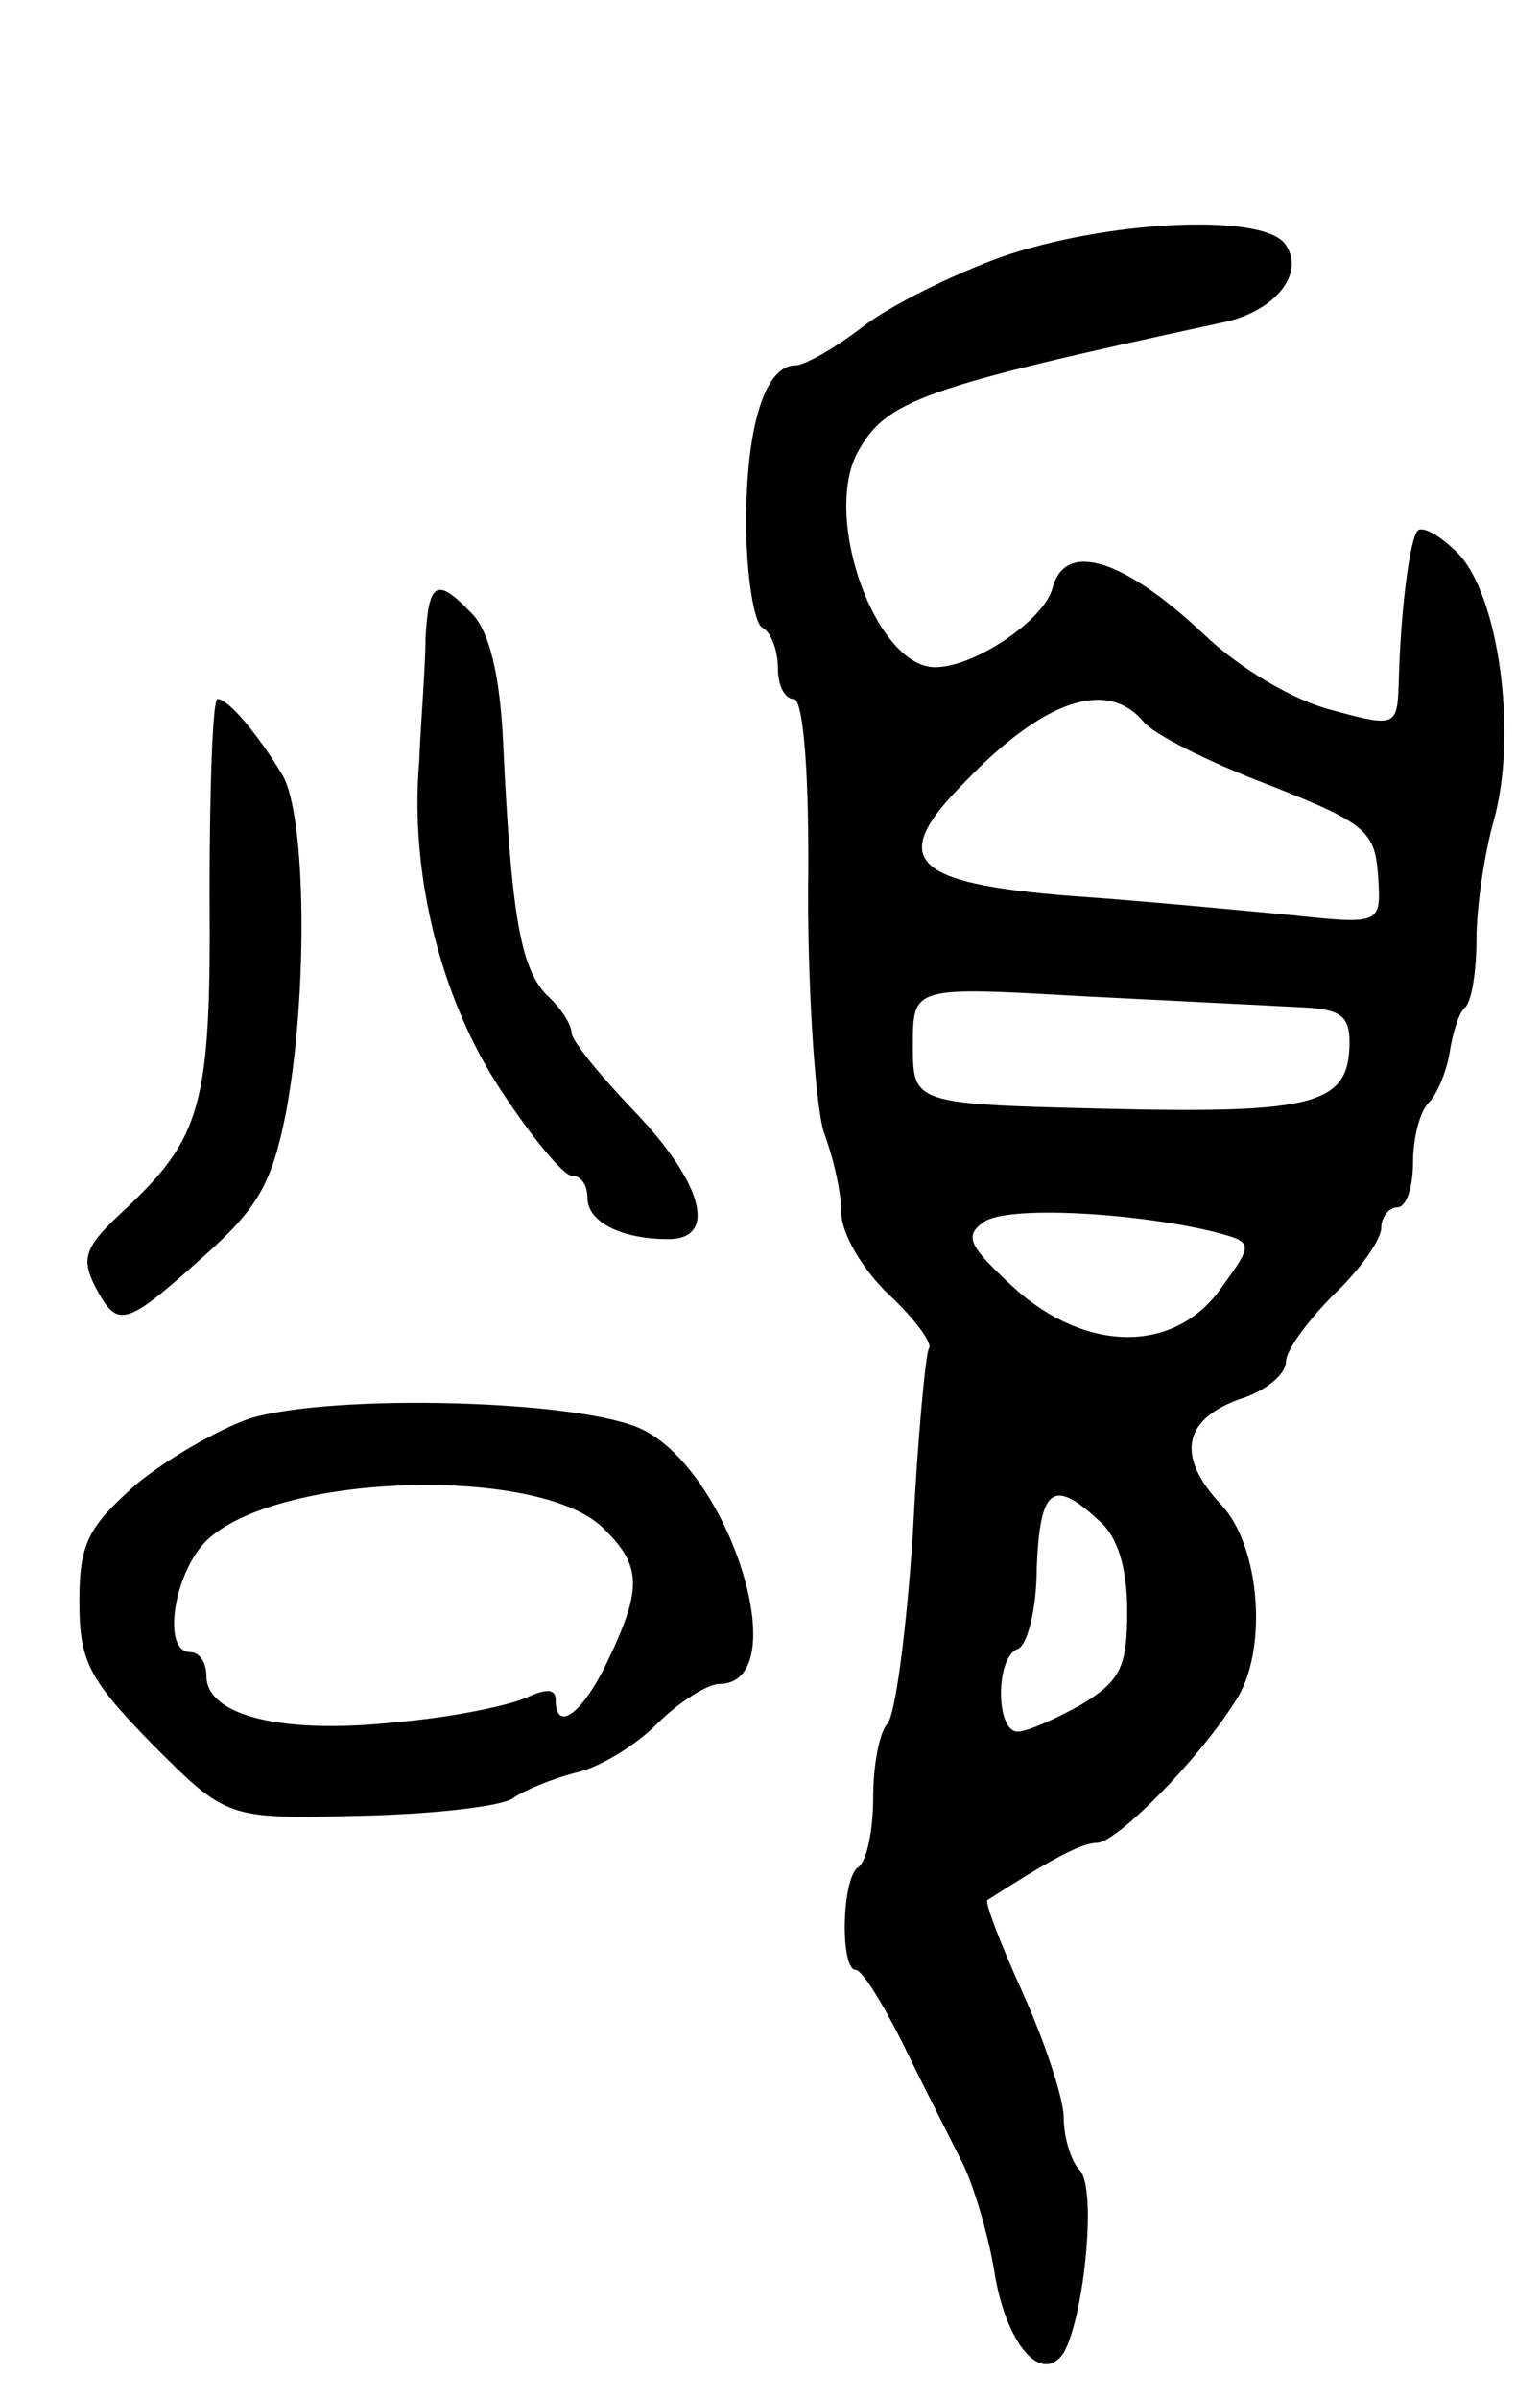 <svg version="1.0" xmlns="http://www.w3.org/2000/svg"
 width="97pt" height="151pt" viewBox="0 0 97 151"
 preserveAspectRatio="xMidYMid meet">
<g transform="translate(0,151) scale(0.1,-0.1)"
fill="#000000" stroke="none">
<path d="M630 1348 c-30 -11 -69 -30 -87 -44 -17 -13 -36 -24 -42 -24 -19 0
-31 -38 -31 -99 0 -33 5 -63 10 -66 6 -3 10 -15 10 -26 0 -10 4 -19 10 -19 6
0 10 -48 9 -123 0 -67 5 -135 10 -150 6 -16 11 -38 11 -51 0 -12 13 -35 30
-51 16 -15 28 -31 25 -34 -2 -4 -7 -56 -10 -116 -4 -61 -11 -114 -16 -120 -5
-5 -9 -26 -9 -46 0 -21 -4 -40 -9 -44 -11 -6 -12 -65 -2 -65 4 0 17 -21 30
-47 13 -27 30 -60 37 -74 7 -14 16 -44 20 -67 7 -47 30 -74 44 -53 13 23 21
104 10 115 -5 5 -10 20 -10 33 0 12 -12 48 -26 79 -14 31 -24 57 -22 58 39 25
59 36 69 36 12 0 63 51 87 89 21 31 16 98 -9 124 -28 30 -24 53 11 66 17 5 30
16 30 24 0 7 14 26 30 42 17 16 30 35 30 42 0 7 5 13 10 13 6 0 10 13 10 28 0
15 4 32 10 38 5 5 11 19 13 31 2 13 6 26 10 29 4 4 7 23 7 43 0 20 5 54 11 75
15 54 3 142 -23 168 -11 11 -22 17 -25 14 -5 -5 -11 -51 -12 -97 -1 -26 -2
-27 -42 -16 -24 6 -58 26 -81 48 -50 47 -87 59 -95 29 -5 -20 -49 -50 -74 -50
-37 0 -71 93 -49 135 18 33 40 41 230 82 34 7 53 32 39 50 -16 19 -113 14
-179 -9z m90 -292 c6 -8 42 -26 79 -40 61 -24 67 -29 69 -57 2 -31 2 -31 -55
-25 -32 3 -94 9 -138 12 -102 8 -116 23 -67 72 49 51 89 65 112 38z m98 -180
c26 -1 32 -5 32 -22 0 -39 -21 -45 -151 -42 -124 3 -124 3 -124 40 0 37 0 37
105 31 58 -3 120 -6 138 -7z m-55 -141 c27 -7 27 -7 6 -36 -29 -41 -85 -41
-131 1 -28 26 -31 32 -18 41 15 10 92 6 143 -6z m-71 -182 c12 -10 18 -30 18
-57 0 -35 -4 -44 -29 -59 -16 -9 -34 -17 -40 -17 -14 0 -14 47 0 52 6 2 12 25
12 51 2 50 10 57 39 30z"/>
<path d="M268 1108 c0 -18 -3 -53 -4 -78 -6 -71 14 -150 52 -207 19 -29 39
-53 44 -53 6 0 10 -6 10 -14 0 -15 21 -26 51 -26 31 0 22 35 -21 80 -22 23
-40 45 -40 50 0 5 -7 16 -16 24 -16 17 -22 50 -27 157 -2 45 -9 72 -20 83 -22
23 -27 20 -29 -16z"/>
<path d="M132 947 c1 -133 -5 -153 -54 -199 -25 -23 -27 -30 -18 -48 14 -26
18 -26 67 18 35 31 44 46 53 91 14 74 13 187 -2 213 -15 25 -34 48 -41 48 -3
0 -5 -55 -5 -123z"/>
<path d="M157 617 c-20 -7 -53 -26 -72 -42 -29 -26 -35 -36 -35 -73 0 -38 6
-49 46 -90 47 -47 47 -47 131 -45 46 1 89 6 96 11 7 5 24 12 39 16 15 3 38 17
52 31 14 14 32 25 39 25 48 0 8 132 -48 160 -38 19 -196 23 -248 7z m222 -68
c25 -24 26 -38 4 -84 -16 -34 -33 -46 -33 -25 0 7 -6 7 -17 2 -10 -5 -47 -13
-83 -16 -72 -8 -120 4 -120 29 0 8 -4 15 -10 15 -19 0 -10 53 12 72 47 41 206
45 247 7z"/>
</g>
</svg>

